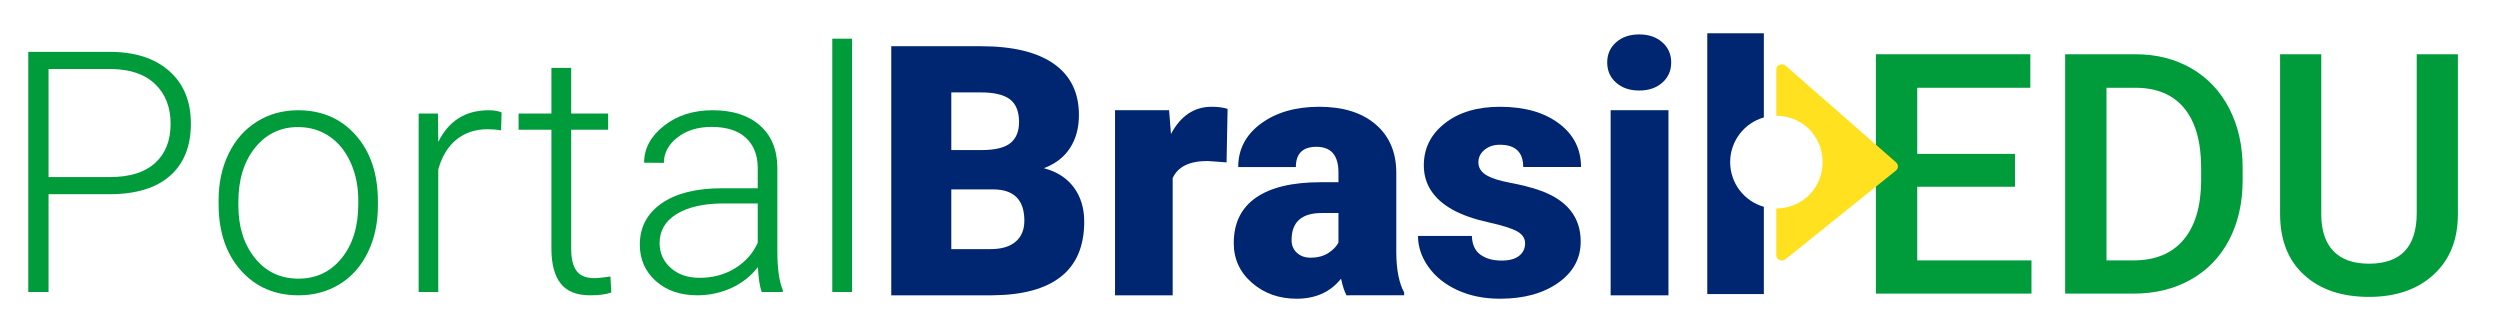 <?xml version="1.0" encoding="iso-8859-1"?>
<!-- Generator: Adobe Illustrator 19.0.0, SVG Export Plug-In . SVG Version: 6.00 Build 0)  -->
<svg version="1.1" id="Camada_1" xmlns="http://www.w3.org/2000/svg" xmlns:xlink="http://www.w3.org/1999/xlink" x="0px" y="0px"
	 viewBox="0 0 498.473 64.122" style="enable-background:new 0 0 498.473 64.122;" xml:space="preserve">
<g id="XMLID_89_">
	<path id="XMLID_104_" style="fill:#009C3B;" d="M401.765,37.236h-19.488v14.685h22.779v6.621h-31.024V10.816h30.796v6.687h-22.551
		V30.68h19.488V37.236z"/>
	<path id="XMLID_101_" style="fill:#009C3B;" d="M411.769,58.542V10.816h14.013c4.193,0,7.913,0.94,11.161,2.819
		c3.248,1.88,5.763,4.545,7.544,7.998c1.781,3.453,2.672,7.408,2.672,11.866v2.393c0,4.523-0.896,8.501-2.688,11.932
		c-1.792,3.431-4.345,6.075-7.658,7.932c-3.313,1.858-7.11,2.786-11.39,2.786L411.769,58.542L411.769,58.542z M420.014,17.503
		v34.418h5.377c4.323,0,7.642-1.36,9.956-4.081c2.314-2.721,3.492-6.627,3.536-11.719v-2.655c0-5.179-1.119-9.134-3.356-11.866
		c-2.238-2.731-5.486-4.097-9.744-4.097C425.783,17.503,420.014,17.503,420.014,17.503z"/>
	<path id="XMLID_99_" style="fill:#009C3B;" d="M490.079,10.816V42.71c0,5.07-1.613,9.085-4.839,12.046
		c-3.227,2.962-7.523,4.442-12.889,4.442c-5.431,0-9.744-1.459-12.937-4.376c-3.194-2.917-4.79-6.965-4.79-12.145V10.816h8.212
		v31.927c0,3.191,0.804,5.627,2.412,7.31c1.608,1.683,3.976,2.524,7.104,2.524c6.344,0,9.516-3.365,9.516-10.096V10.816H490.079z"/>
</g>
<g id="XMLID_81_">
	<path id="XMLID_88_" style="fill:#002671;" d="M177.708,58.88V9.215h17.84c6.39,0,11.251,1.171,14.582,3.514
		c3.331,2.342,4.997,5.742,4.997,10.199c0,2.57-0.592,4.764-1.774,6.583c-1.182,1.82-2.922,3.161-5.219,4.025
		c2.592,0.682,4.582,1.956,5.969,3.82c1.387,1.865,2.081,4.139,2.081,6.822c0,4.867-1.541,8.522-4.622,10.967
		c-3.082,2.445-7.647,3.69-13.696,3.735L177.708,58.88L177.708,58.88z M189.681,29.92h6.242c2.615-0.023,4.479-0.502,5.594-1.437
		c1.114-0.935,1.671-2.315,1.671-4.14c0-2.098-0.603-3.609-1.808-4.533c-1.206-0.924-3.15-1.386-5.833-1.386h-5.867L189.681,29.92
		L189.681,29.92z M189.681,37.765V49.67h7.845c2.16,0,3.82-0.494,4.98-1.484c1.16-0.989,1.74-2.382,1.74-4.179
		c0-4.139-2.058-6.219-6.174-6.242L189.681,37.765L189.681,37.765z"/>
	<path id="XMLID_87_" style="fill:#002671;" d="M244.565,32.376l-3.786-0.273c-3.616,0-5.935,1.137-6.959,3.411V58.88h-11.495
		V21.972h10.779l0.375,4.741c1.933-3.616,4.627-5.424,8.084-5.424c1.228,0,2.297,0.136,3.207,0.409L244.565,32.376z"/>
	<path id="XMLID_86_" style="fill:#002671;" d="M268.477,58.88c-0.409-0.751-0.773-1.853-1.091-3.309
		c-2.115,2.661-5.071,3.991-8.869,3.991c-3.479,0-6.436-1.051-8.869-3.155c-2.433-2.103-3.65-4.747-3.65-7.931
		c0-4.002,1.478-7.027,4.435-9.073c2.956-2.047,7.254-3.07,12.894-3.07h3.547v-1.954c0-3.405-1.467-5.107-4.4-5.107
		c-2.729,0-4.093,1.348-4.093,4.045h-11.495c0-3.566,1.518-6.462,4.554-8.688c3.036-2.226,6.908-3.339,11.615-3.339
		c4.707,0,8.425,1.149,11.154,3.445c2.729,2.297,4.127,5.446,4.196,9.448v16.339c0.045,3.389,0.568,5.981,1.569,7.777v0.58
		L268.477,58.88L268.477,58.88z M261.279,51.376c1.433,0,2.62-0.307,3.564-0.921c0.943-0.614,1.62-1.307,2.03-2.081v-5.901h-3.343
		c-4.003,0-6.004,1.797-6.004,5.39c0,1.046,0.352,1.893,1.058,2.541C259.289,51.051,260.188,51.376,261.279,51.376z"/>
	<path id="XMLID_85_" style="fill:#002671;" d="M304.088,48.51c0-0.977-0.511-1.762-1.535-2.354
		c-1.023-0.591-2.968-1.205-5.833-1.842c-2.865-0.636-5.231-1.472-7.095-2.507c-1.865-1.034-3.286-2.291-4.264-3.769
		c-0.978-1.478-1.467-3.172-1.467-5.082c0-3.388,1.399-6.179,4.196-8.374c2.797-2.194,6.458-3.292,10.983-3.292
		c4.866,0,8.778,1.103,11.734,3.309c2.956,2.206,4.434,5.105,4.434,8.698h-11.529c0-2.956-1.558-4.434-4.673-4.434
		c-1.206,0-2.217,0.336-3.036,1.006c-0.819,0.671-1.228,1.507-1.228,2.507c0,1.023,0.5,1.854,1.501,2.49
		c1.001,0.637,2.598,1.16,4.793,1.569c2.194,0.409,4.121,0.899,5.782,1.467c5.548,1.91,8.323,5.333,8.323,10.267
		c0,3.366-1.496,6.106-4.485,8.22c-2.991,2.115-6.862,3.172-11.615,3.172c-3.161,0-5.981-0.569-8.46-1.706
		c-2.479-1.137-4.412-2.683-5.799-4.639c-1.387-1.956-2.081-4.013-2.081-6.174h10.745c0.045,1.706,0.614,2.951,1.705,3.735
		c1.092,0.785,2.49,1.177,4.196,1.177c1.569,0,2.746-0.318,3.531-0.955C303.696,50.364,304.088,49.534,304.088,48.51z"/>
	<path id="XMLID_84_" style="fill:#002671;" d="M320.461,12.456c0-1.637,0.591-2.979,1.774-4.025
		c1.182-1.045,2.717-1.569,4.605-1.569c1.887,0,3.422,0.523,4.605,1.569c1.182,1.047,1.774,2.388,1.774,4.025
		c0,1.637-0.592,2.979-1.774,4.025c-1.183,1.046-2.718,1.569-4.605,1.569c-1.888,0-3.423-0.523-4.605-1.569
		C321.052,15.435,320.461,14.093,320.461,12.456z M332.673,58.88h-11.53V21.972h11.53V58.88z"/>
	<path id="XMLID_82_" style="fill:#002671;" d="M351.693,23.418V6.638h-11.28v51.997h11.28V41.232
		c-3.852-1.081-6.718-4.659-6.718-8.906C344.975,28.076,347.841,24.499,351.693,23.418z"/>
</g>
<g id="XMLID_72_">
	<path id="XMLID_79_" style="fill:#009C3B;" d="M9.681,38.722v19.5H5.637V10.343h16.311c4.976,0,8.906,1.272,11.789,3.814
		c2.883,2.543,4.324,6.04,4.324,10.49c0,4.494-1.387,7.964-4.16,10.408c-2.774,2.445-6.791,3.667-12.052,3.667L9.681,38.722
		L9.681,38.722z M9.681,35.302h12.266c3.924,0,6.916-0.933,8.977-2.799c2.06-1.866,3.091-4.468,3.091-7.806
		c0-3.315-1.025-5.955-3.075-7.921c-2.05-1.965-4.96-2.969-8.731-3.013H9.681V35.302z"/>
	<path id="XMLID_77_" style="fill:#009C3B;" d="M43.585,39.906c0-3.42,0.663-6.5,1.99-9.24c1.326-2.74,3.2-4.872,5.623-6.396
		c2.422-1.524,5.168-2.286,8.238-2.286c4.735,0,8.572,1.661,11.509,4.982c2.937,3.321,4.407,7.723,4.407,13.203v0.822
		c0,3.442-0.663,6.539-1.99,9.29c-1.327,2.751-3.195,4.873-5.607,6.363c-2.412,1.491-5.163,2.236-8.254,2.236
		c-4.714,0-8.545-1.661-11.493-4.982c-2.949-3.321-4.423-7.722-4.423-13.203L43.585,39.906L43.585,39.906z M47.531,40.991
		c0,4.253,1.102,7.744,3.305,10.474c2.203,2.729,5.092,4.094,8.665,4.094c3.551,0,6.429-1.365,8.632-4.094
		c2.203-2.729,3.305-6.33,3.305-10.803v-0.756c0-2.718-0.505-5.206-1.513-7.465c-1.009-2.258-2.423-4.006-4.242-5.245
		c-1.82-1.238-3.903-1.858-6.248-1.858c-3.508,0-6.369,1.376-8.583,4.127c-2.214,2.751-3.321,6.352-3.321,10.802L47.531,40.991
		L47.531,40.991z"/>
	<path id="XMLID_76_" style="fill:#009C3B;" d="M99.916,25.996c-0.833-0.153-1.721-0.23-2.664-0.23
		c-2.455,0-4.533,0.686-6.232,2.055c-1.699,1.37-2.91,3.36-3.634,5.968v24.433h-3.913V22.641h3.847l0.066,5.656
		c2.082-4.209,5.426-6.314,10.03-6.314c1.096,0,1.962,0.143,2.598,0.428L99.916,25.996z"/>
	<path id="XMLID_75_" style="fill:#009C3B;" d="M113.891,13.533v9.109h7.366v3.223h-7.366V49.6c0,1.976,0.356,3.446,1.069,4.412
		c0.712,0.966,1.902,1.448,3.568,1.448c0.658,0,1.721-0.109,3.19-0.329l0.165,3.195c-1.031,0.369-2.433,0.554-4.209,0.554
		c-2.696,0-4.659-0.784-5.886-2.351c-1.228-1.567-1.842-3.875-1.842-6.922V25.864h-6.544v-3.223h6.544v-9.109L113.891,13.533
		L113.891,13.533z"/>
	<path id="XMLID_74_" style="fill:#009C3B;" d="M151.873,58.222c-0.395-1.118-0.647-2.773-0.756-4.966
		c-1.381,1.798-3.14,3.185-5.278,4.16c-2.137,0.975-4.401,1.463-6.791,1.463c-3.42,0-6.188-0.954-8.303-2.861
		c-2.116-1.907-3.173-4.318-3.173-7.234c0-3.464,1.441-6.204,4.324-8.221c2.882-2.017,6.9-3.025,12.052-3.025h7.136v-4.045
		c0-2.543-0.784-4.543-2.351-6.001c-1.568-1.458-3.853-2.187-6.856-2.187c-2.741,0-5.01,0.702-6.807,2.105
		c-1.798,1.403-2.696,3.091-2.696,5.064l-3.946-0.033c0-2.828,1.315-5.278,3.946-7.35c2.631-2.072,5.864-3.108,9.701-3.108
		c3.968,0,7.097,0.992,9.388,2.976c2.291,1.984,3.469,4.752,3.535,8.303V50.1c0,3.442,0.362,6.018,1.085,7.728v0.395L151.873,58.222
		L151.873,58.222z M139.508,55.394c2.631,0,4.982-0.636,7.054-1.907c2.072-1.271,3.579-2.97,4.522-5.097v-7.826h-7.037
		c-3.925,0.044-6.993,0.762-9.208,2.154c-2.214,1.392-3.321,3.305-3.321,5.738c0,1.995,0.74,3.65,2.22,4.965
		C135.217,54.737,137.141,55.394,139.508,55.394z"/>
	<path id="XMLID_73_" style="fill:#009C3B;" d="M169.893,58.222h-3.946V7.712h3.946V58.222z"/>
</g>
<path id="XMLID_71_" style="fill:#FFE11F;" d="M378.04,33.997l-22.061,17.722c-0.7,0.565-1.81,0.066-1.81-0.834v-9.319
	c5.227,0,9.243-4.138,9.243-9.241c0-5.105-4.016-9.243-9.243-9.243v-9.195c0-0.919,1.154-1.411,1.845-0.805l22.027,19.278
	C378.54,32.798,378.558,33.582,378.04,33.997z"/>
</svg>

